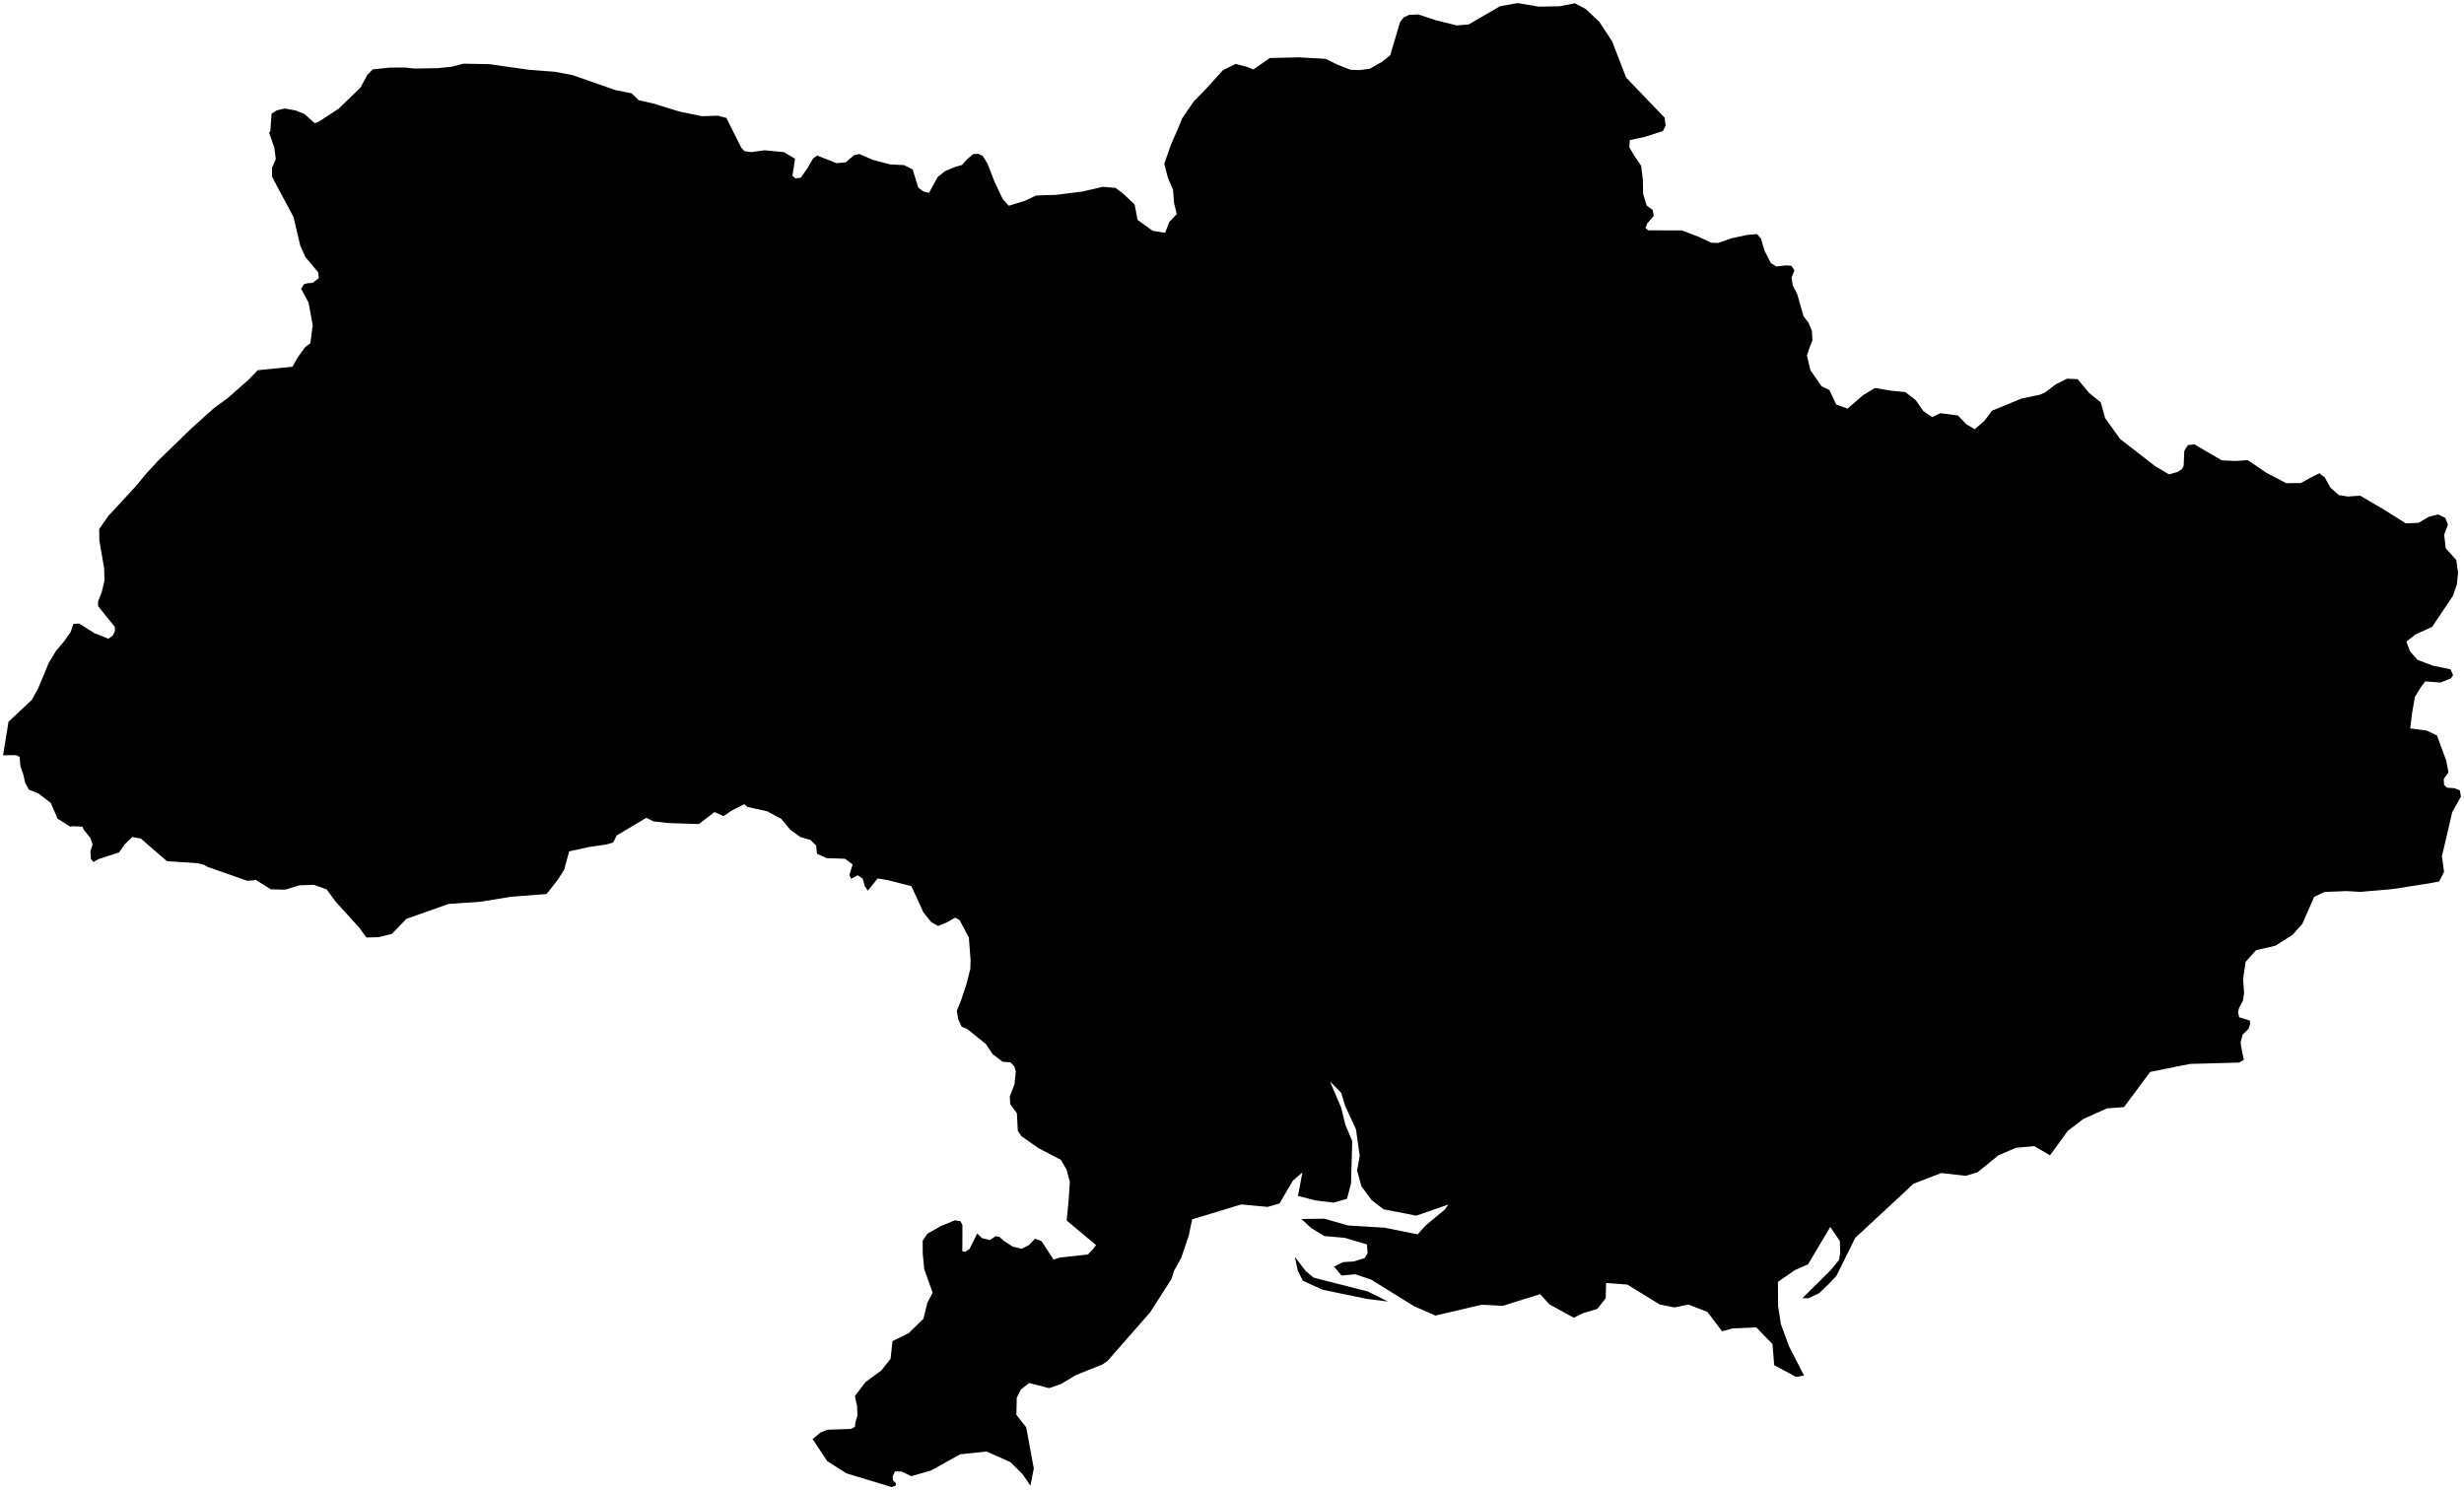 <?xml version="1.0"?>
<svg xmlns="http://www.w3.org/2000/svg" version="1.2" baseProfile="tiny" width="800" height="484" viewBox="0 0 800 484" stroke-linecap="round" stroke-linejoin="round">
<g id="ne_50m_admin_0_countries">
<path d="M 728.527 344.136 726.956 345.049 710.985 345.483 707.939 346.1 698.111 348.073 689.623 359.492 684.073 359.926 676.44 363.335 671.382 367.2 665.583 375.155 660.477 372.177 654.507 372.718 648.799 375.175 642.072 380.663 638.206 381.818 630.281 380.911 621.298 384.371 602.341 401.966 596.229 414.319 593.898 416.796 590.663 419.9 587.124 421.569 585.212 421.535 594.324 412.514 597.084 409.16 597.472 406.776 597.339 402.976 594.246 398.417 587.038 410.539 582.7 412.468 577.247 416.276 577.305 424.134 578.188 429.914 580.816 437.11 585.712 446.668 583.122 447.121 576.035 443.296 575.486 436.468 570.215 431.011 562.528 431.373 559.11 432.29 554.364 426.02 548.178 423.615 543.702 424.56 538.896 423.607 528.356 417.134 521.455 416.61 521.332 421.573 518.599 425.042 514.151 426.359 510.946 427.894 503.008 423.527 500.052 420.225 487.888 424.046 481.062 423.679 466.052 427.2 459.096 424.158 445.172 415.507 439.967 413.783 435.56 414.198 433.134 411.31 436.074 409.834 439.498 409.633 443.043 408.534 444.031 406.984 443.79 404.089 436.622 401.959 429.969 401.377 425.743 398.797 422.517 395.83 430.047 395.744 437.63 397.941 449.49 398.65 460.268 400.832 462.922 397.891 469.087 392.76 470.251 391.139 459.85 394.753 449.231 392.706 445.331 389.685 442.026 385.228 440.613 380.12 441.462 375.337 440.251 366.728 436.725 359.086 435.465 354.883 431.789 351.137 435.44 359.647 436.826 365.315 439.036 370.527 438.633 384.39 437.327 389.271 432.985 390.532 427.262 389.838 421.429 388.354 422.858 380.723 419.77 383.372 415.407 390.806 411.552 391.917 402.987 391.104 387.066 395.947 385.94 401.285 383.499 408.498 381.154 412.688 380.407 415.219 373.492 426.048 372.61 427.068 359.527 441.992 357.865 443.102 349.421 446.474 344.406 449.457 340.575 450.752 334.157 449.091 331.435 451.204 330.117 453.868 329.987 459.429 333.194 463.501 335.651 476.85 334.546 482.439 332.041 478.748 328.098 474.827 320.362 471.342 311.767 472.234 302.299 477.494 295.907 479.347 292.612 477.812 290.583 477.824 289.818 479.387 289.934 480.692 290.934 481.736 290.764 482.466 289.439 482.88 274.822 478.423 268.591 474.472 263.836 467.313 266.396 465.169 268.587 464.271 276.241 464.002 277.574 463.343 277.754 461.745 278.389 459.689 278.283 456.624 277.54 453.362 281.032 448.773 286.124 445.045 289.153 441.229 289.769 435.502 295.065 432.881 299.822 428.223 301.098 423.014 302.8 419.767 300.074 412.11 299.594 407.1 299.564 402.913 301.075 400.635 305.418 398.163 309.97 396.276 311.829 396.528 312.476 397.833 312.446 406.335 313.342 406.522 314.807 405.502 317.277 400.564 318.864 402.064 321.344 402.681 323.24 401.44 324.451 401.62 325.931 402.948 328.89 404.84 331.68 405.51 334.025 404.349 336.044 402.229 338.141 403.014 342.062 408.998 343.953 408.38 353.232 407.352 354.745 405.771 355.867 404.332 346.314 396.332 346.895 390.51 347.361 383.828 346.288 379.834 344.469 376.65 337.191 372.844 331.606 368.93 330.445 367.195 330.337 364.974 330.168 361.527 327.99 358.518 327.854 356.01 329.362 352.143 329.796 347.995 329.363 346.345 328.077 344.975 325.547 344.785 322.274 342.3 320.068 339.004 314.062 334.174 312.208 333.362 311.125 331.02 310.652 328.244 312.022 324.854 313.769 319.623 315.025 314.702 315.119 311.752 314.564 304.436 311.552 298.768 310.098 297.986 307.506 299.479 304.577 300.704 302.331 299.403 299.816 296.296 295.903 287.742 288.161 285.787 284.953 285.269 281.76 289.214 280.848 287.945 280.084 285.32 278.513 284.223 276.344 285.341 275.773 284.163 276.817 280.694 274.346 278.86 268.375 278.656 265.254 277.23 264.981 274.582 263.178 272.771 259.829 271.791 256.646 269.493 253.622 265.884 248.981 263.405 242.713 262.055 242.214 261.655 241.655 261.129 237.466 263.277 234.925 265.013 231.981 263.697 226.903 267.595 217.015 267.261 212.188 266.733 209.846 265.559 200.213 271.301 199.111 273.563 196.978 274.203 191.061 275.083 184.812 276.454 183.135 282.498 181.093 285.683 177.471 290.318 165.92 291.196 155.879 292.839 145.65 293.523 131.953 298.376 127.239 303.241 122.86 304.334 118.966 304.43 116.703 301.306 108.95 292.755 106.03 288.784 101.879 287.312 97.216 287.495 92.631 288.888 87.944 288.787 82.911 285.665 82.335 285.864 80.272 286.016 67.519 281.545 66.37 280.899 65.805 280.707 64.035 280.285 54.199 279.644 45.725 272.298 42.949 271.796 40.531 274.13 38.64 276.814 32.06 278.945 30.335 279.902 29.516 278.922 29.354 276.404 30.061 274.277 29.353 272.104 27.219 269.484 26.746 268.45 23.747 268.277 22.908 268.411 22.616 268.324 18.695 265.846 16.483 260.732 12.538 257.679 9.404 256.433 8.168 254.203 7.535 251.359 6.766 249.176 6.669 248.968 6.34 245.765 5.392 245.323 5.226 245.216 1 245.246 2.763 234.36 10.31 227.298 12.396 223.519 15.859 215.194 18.17 211.38 20.769 208.304 22.911 205.278 23.857 202.577 25.678 202.484 30.644 205.594 35.203 207.419 36.637 206.345 37.347 204.803 37.269 203.535 33.917 199.412 31.825 196.794 31.845 195.33 33.057 192.184 33.918 188.593 33.824 184.59 32.268 175.57 32.212 171.798 35.16 167.56 44.276 157.685 47.357 153.933 51.49 149.435 62.495 138.783 69.36 132.618 73.907 129.279 80.662 123.343 83.674 120.22 94.972 119.085 96.659 116.051 99.025 112.777 100.753 111.441 101.532 105.628 100.195 98.315 98.804 95.647 97.76 93.82 98.707 92.293 99.97 91.95 101.493 91.863 103.522 90.322 103.29 88.413 99.124 83.428 97.483 79.736 95.289 70.45 89.965 60.51 88.302 57.3 88.324 54.423 89.546 51.663 89.075 47.95 87.358 43.107 87.764 42.64 88.172 36.909 89.878 35.829 92.45 35.233 95.922 35.849 98.824 37.013 102.143 39.961 103.31 39.645 109.959 35.282 117.034 28.455 119.261 24.334 121.029 22.518 126.624 21.948 131.451 21.92 134.488 22.255 142.034 22.137 146.541 21.684 150.492 20.681 158.815 20.829 171.687 22.652 180.189 23.311 185.918 24.397 199.813 29.258 205.054 30.3 207.368 32.54 212.041 33.599 220.514 36.201 227.933 37.742 233.028 37.55 235.828 38.292 240.651 47.919 241.687 49.066 243.83 49.394 248.269 48.799 254.51 49.397 258.122 51.54 257.291 57.092 258.229 57.945 259.985 57.712 262.144 54.65 263.986 51.457 265.287 50.501 271.582 52.975 274.525 52.736 277.336 50.366 279.009 50.011 283.47 51.944 289.019 53.381 293.542 53.618 296.314 55.056 298.152 60.952 299.903 62.207 301.623 62.633 304.428 57.505 306.871 55.558 310.212 54.169 312.35 53.579 313.899 51.783 315.964 50.045 317.708 49.95 319.102 50.682 320.653 53.208 322.862 58.93 325.592 64.692 327.554 66.805 332.816 65.18 336.396 63.481 342.877 63.276 351.485 62.182 358.073 60.659 362.172 61 364.633 62.84 368.374 66.385 369.344 71.419 374.236 74.947 378.27 75.614 379.684 72.01 382.067 69.517 381.215 66.057 380.858 61.655 379.137 57.557 378.01 53.153 380.218 46.898 382.607 41.425 383.803 38.452 387.538 32.991 391.353 29.094 397.029 22.819 401.156 20.75 404.877 21.703 406.945 22.564 412.289 18.834 421.79 18.624 429.706 19.059 430.501 19.166 434.406 21.066 438.525 22.673 441.358 22.755 444.723 22.344 448.64 20.11 451.363 17.976 454.534 7.247 455.685 5.697 457.503 4.833 460.509 4.699 466.255 6.593 472.982 8.259 476.85 7.931 487.021 2.027 492.74 1 499.606 2.155 506.298 2.045 511.315 1.073 514.849 2.932 519.292 7.122 523.419 13.438 527.975 25.204 540.462 38.218 540.785 40.841 539.879 42.569 534.07 44.437 529.149 45.504 529.006 47.825 530.427 50.281 532.858 53.861 533.411 58.566 533.478 62.913 534.626 66.714 536.602 68.202 536.924 70.123 534.811 72.565 534.256 74.043 535.15 74.795 546.061 74.821 551.502 76.895 555.655 78.812 557.703 78.917 562.225 77.364 567.338 76.273 570.46 76.01 571.751 77.492 572.936 81.493 574.973 85.455 576.734 86.526 579.744 86.178 581.572 86.279 582.631 87.769 581.672 90.143 582.055 92.636 583.566 95.654 585.559 102.705 587.141 104.75 588.271 107.4 588.451 110.489 587.386 113.253 586.654 115.419 587.786 120.2 591.401 125.427 593.933 126.641 596.183 131.359 599.834 132.699 604.856 128.344 608.764 125.981 613.891 126.855 618.606 127.318 621.93 129.876 624.506 133.522 627.35 135.464 629.974 134.179 635.685 134.907 638.483 137.817 641.182 139.373 644.308 136.636 646.77 133.359 656.363 129.415 662.415 128.146 664.069 127.382 667.465 124.801 671.111 122.975 674.549 123.12 678.311 127.627 682.058 130.645 683.483 135.757 688.357 142.551 699.801 151.423 704.227 154.038 707 153.258 708.4 152.344 708.989 151.261 709.178 146.423 710.348 144.543 712.48 144.288 721.307 149.473 725.69 149.7 729.806 149.419 735.795 153.497 742.282 156.906 747.014 156.853 750.585 154.896 753.045 153.673 754.792 155.039 756.626 158.335 759.354 160.762 762.245 161.227 766.305 160.969 773.896 165.4 781.093 169.948 785.252 169.77 788.568 167.816 791.609 167.058 793.904 168.142 794.784 170.365 793.555 173.614 794.07 178.015 797.498 181.879 798.076 186.006 797.674 189.843 796.405 193.484 792.911 198.691 789.671 203.546 784.238 206.042 781.289 208.328 782.479 211.483 784.884 214.281 789.954 216.18 795.601 217.328 796.453 219.225 795.733 220.311 792.343 221.635 787.399 221.257 785.979 223.166 784.061 226.293 783.134 231.632 782.532 236.549 787.952 237.245 791.237 238.845 792.629 242.666 794.212 246.913 794.964 250.815 793.423 252.935 793.53 254.906 794.464 255.773 796.79 255.941 798.632 256.61 799 258.672 796.174 263.739 794.014 273.041 792.84 277.996 793.524 283.144 791.935 286.233 788.527 286.874 776.702 288.723 766.336 289.614 761.78 289.351 754.719 289.646 751.357 291.228 747.521 299.974 744.317 303.575 738.77 307.089 732.467 308.556 729.108 312.332 728.288 317.82 728.599 322.584 728.206 325.015 726.991 327.23 726.62 328.758 727.06 330.363 728.604 330.814 730.465 331.383 730.567 332.569 729.997 334.122 728.14 335.945 727.457 338.555 727.889 341.204 728.527 344.136 Z M 444.102 419.379 450.619 422.631 443.991 421.819 429.431 418.815 423.012 415.894 421.35 412.599 420.401 408.1 423.986 412.819 426.512 414.877 444.102 419.379 Z"/>
</g>
</svg>